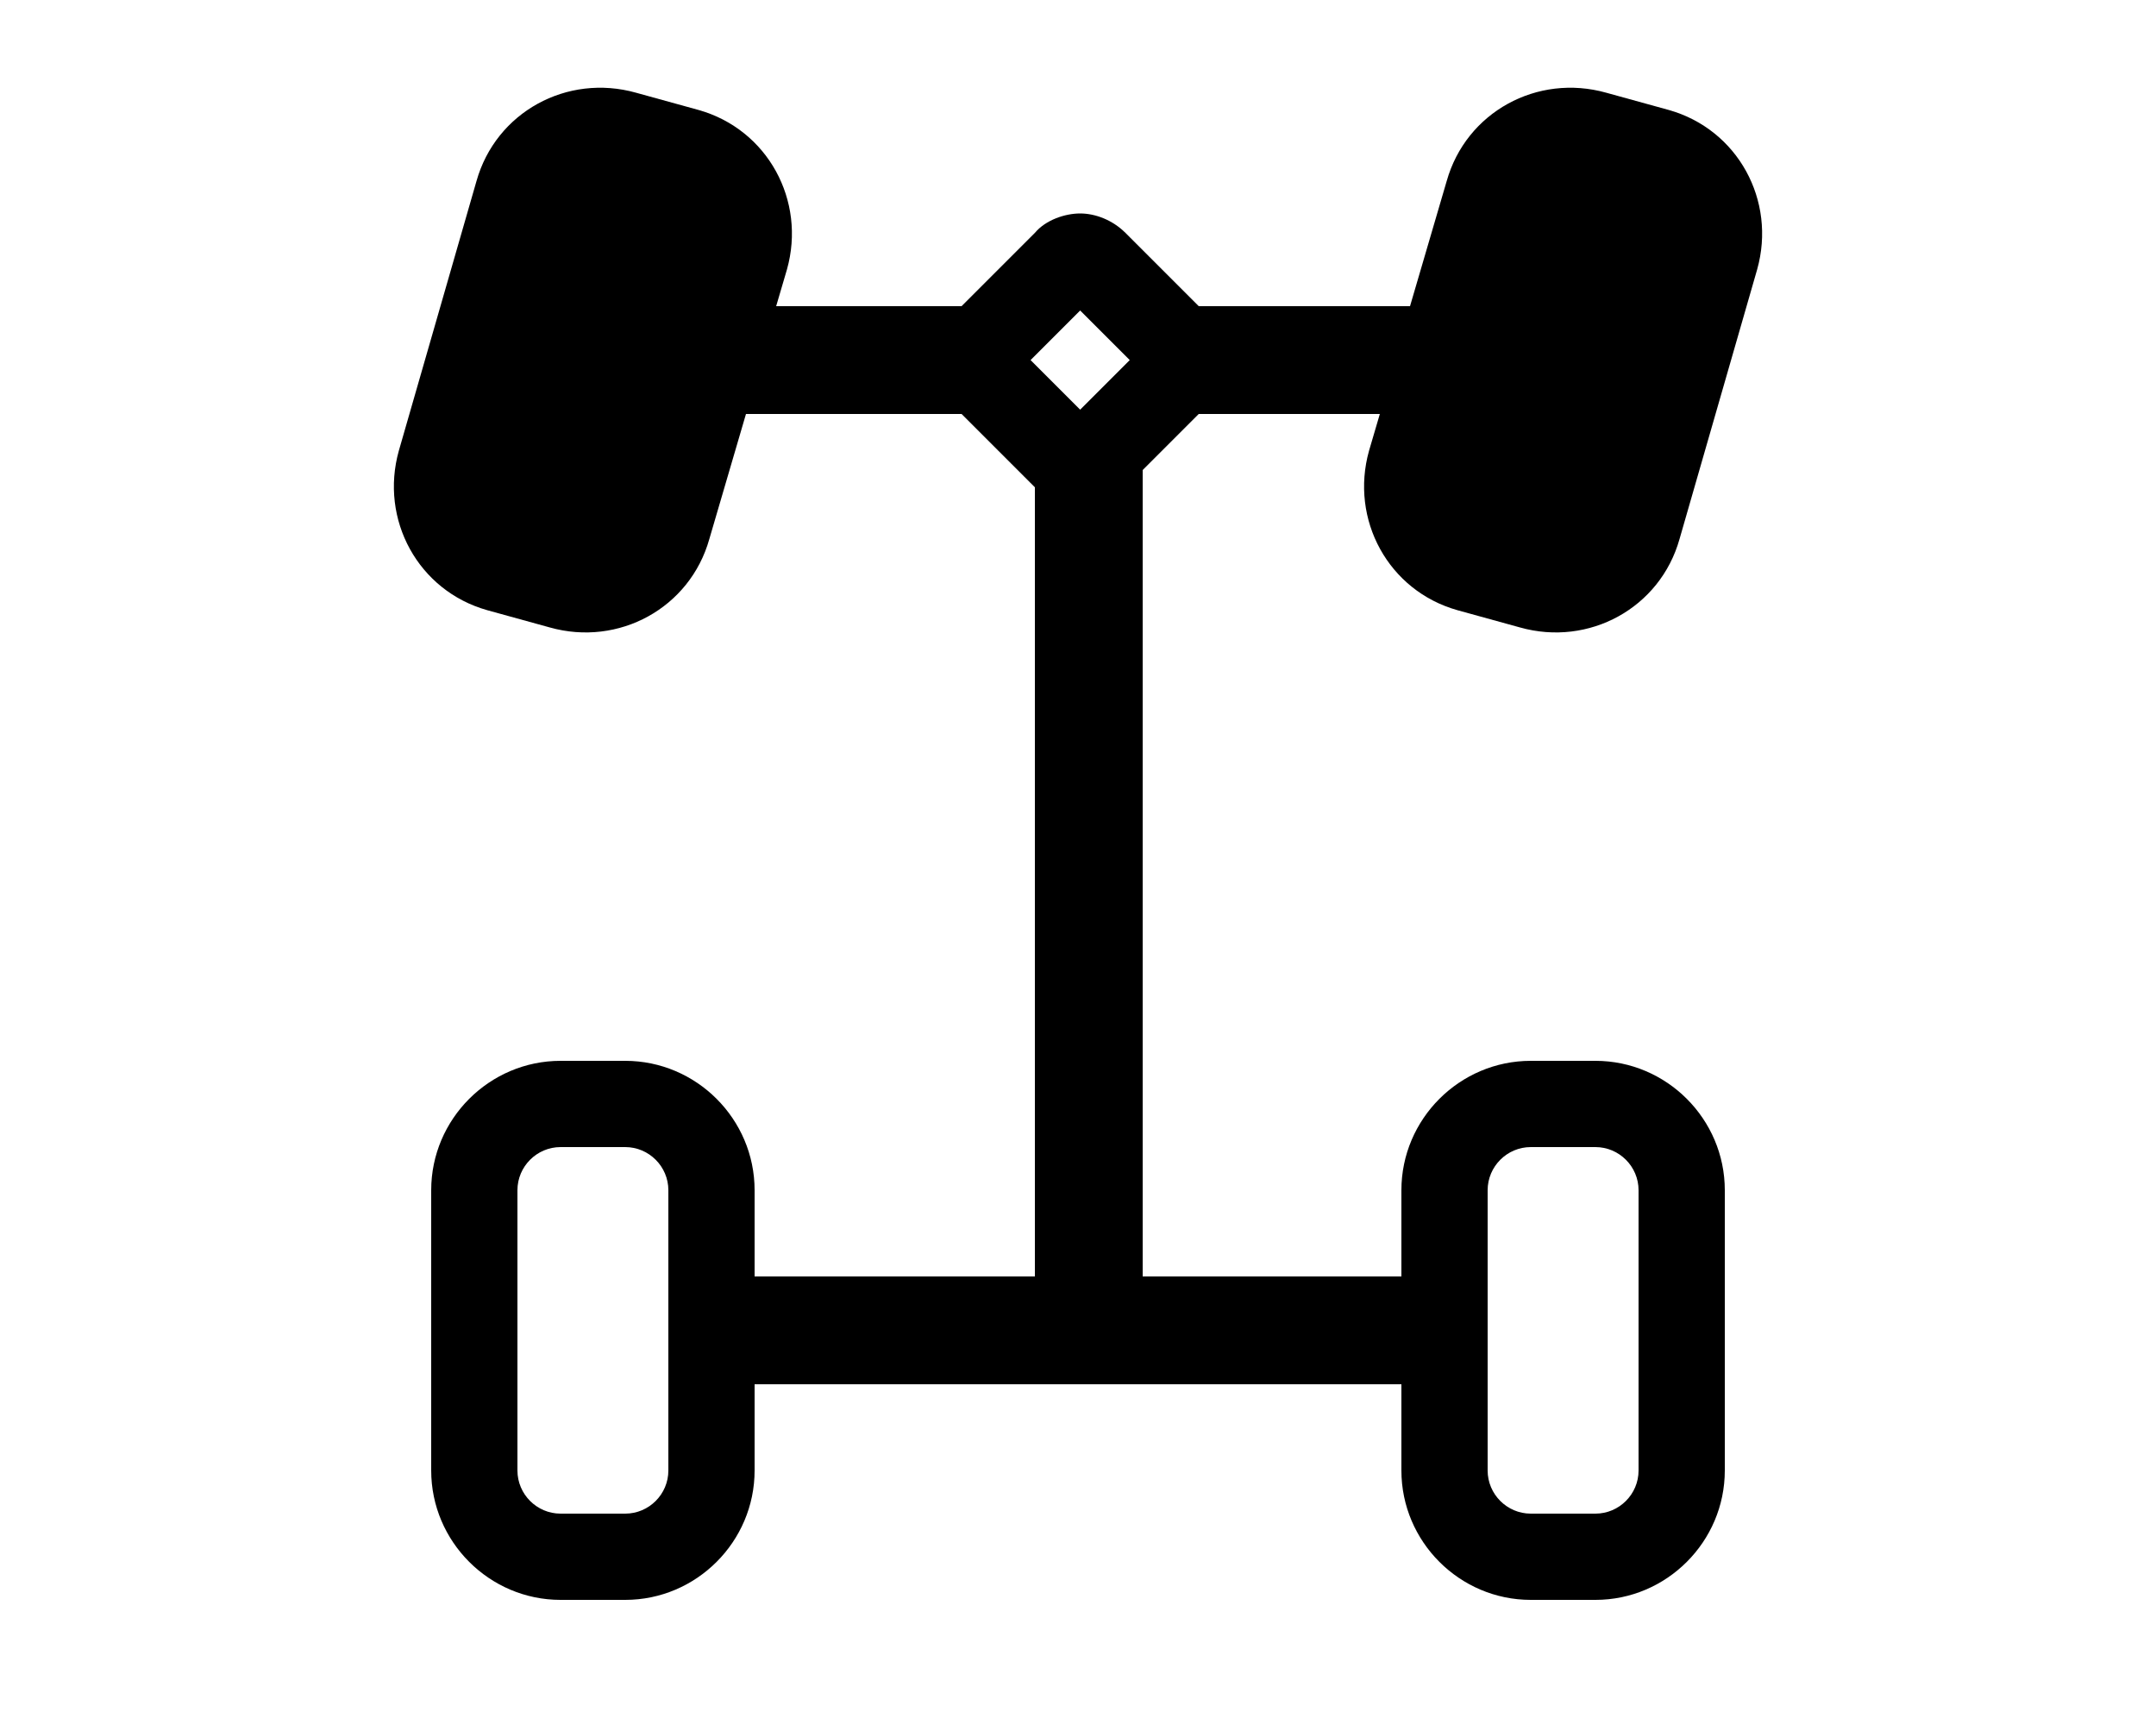 <?xml version="1.0" encoding="utf-8"?>
<!-- Generator: Adobe Illustrator 24.0.0, SVG Export Plug-In . SVG Version: 6.00 Build 0)  -->
<svg version="1.1" id="Capa_1" xmlns="http://www.w3.org/2000/svg" xmlns:xlink="http://www.w3.org/1999/xlink" x="0px" y="0px"
	 viewBox="0 0 100 79.4" style="enable-background:new 0 0 100 79.4;" xml:space="preserve">
<path d="M67.6,28.3l2.9,0.8c3.2,0.9,6.5-0.9,7.4-4.1l3.6-12.5c0.9-3.2-0.9-6.5-4.1-7.4l-2.9-0.8c-3.2-0.9-6.5,0.9-7.4,4.1l-1.7,5.8
	h-9.8l-3.4-3.4c-0.6-0.6-1.4-0.9-2.1-0.9s-1.6,0.3-2.1,0.9l-3.4,3.4H36l0.5-1.7c0.9-3.2-0.9-6.5-4.1-7.4l-2.9-0.8
	c-3.2-0.9-6.5,0.9-7.4,4.1l-3.6,12.5c-0.9,3.2,0.9,6.5,4.1,7.4l2.9,0.8c3.2,0.9,6.5-0.9,7.4-4.1l1.7-5.8h10l3.4,3.4l0,0v36.6H35v-4
	c0-3.3-2.7-6-6-6h-3c-3.3,0-6,2.7-6,6v13c0,3.3,2.7,6,6,6h3c3.3,0,6-2.7,6-6v-4h30v4c0,3.3,2.7,6,6,6h3c3.3,0,6-2.7,6-6v-13
	c0-3.3-2.7-6-6-6h-3c-3.3,0-6,2.7-6,6v4H53V21.8l2.6-2.6H64l-0.5,1.7C62.6,24.1,64.4,27.4,67.6,28.3z M31,68.2c0,1.1-0.9,2-2,2h-3
	c-1.1,0-2-0.9-2-2v-13c0-1.1,0.9-2,2-2h3c1.1,0,2,0.9,2,2V68.2z M69,55.2c0-1.1,0.9-2,2-2h3c1.1,0,2,0.9,2,2v13c0,1.1-0.9,2-2,2h-3
	c-1.1,0-2-0.9-2-2V55.2z M50.1,19l-2.3-2.3l2.3-2.3l2.3,2.3L50.1,19z"/>
</svg>
